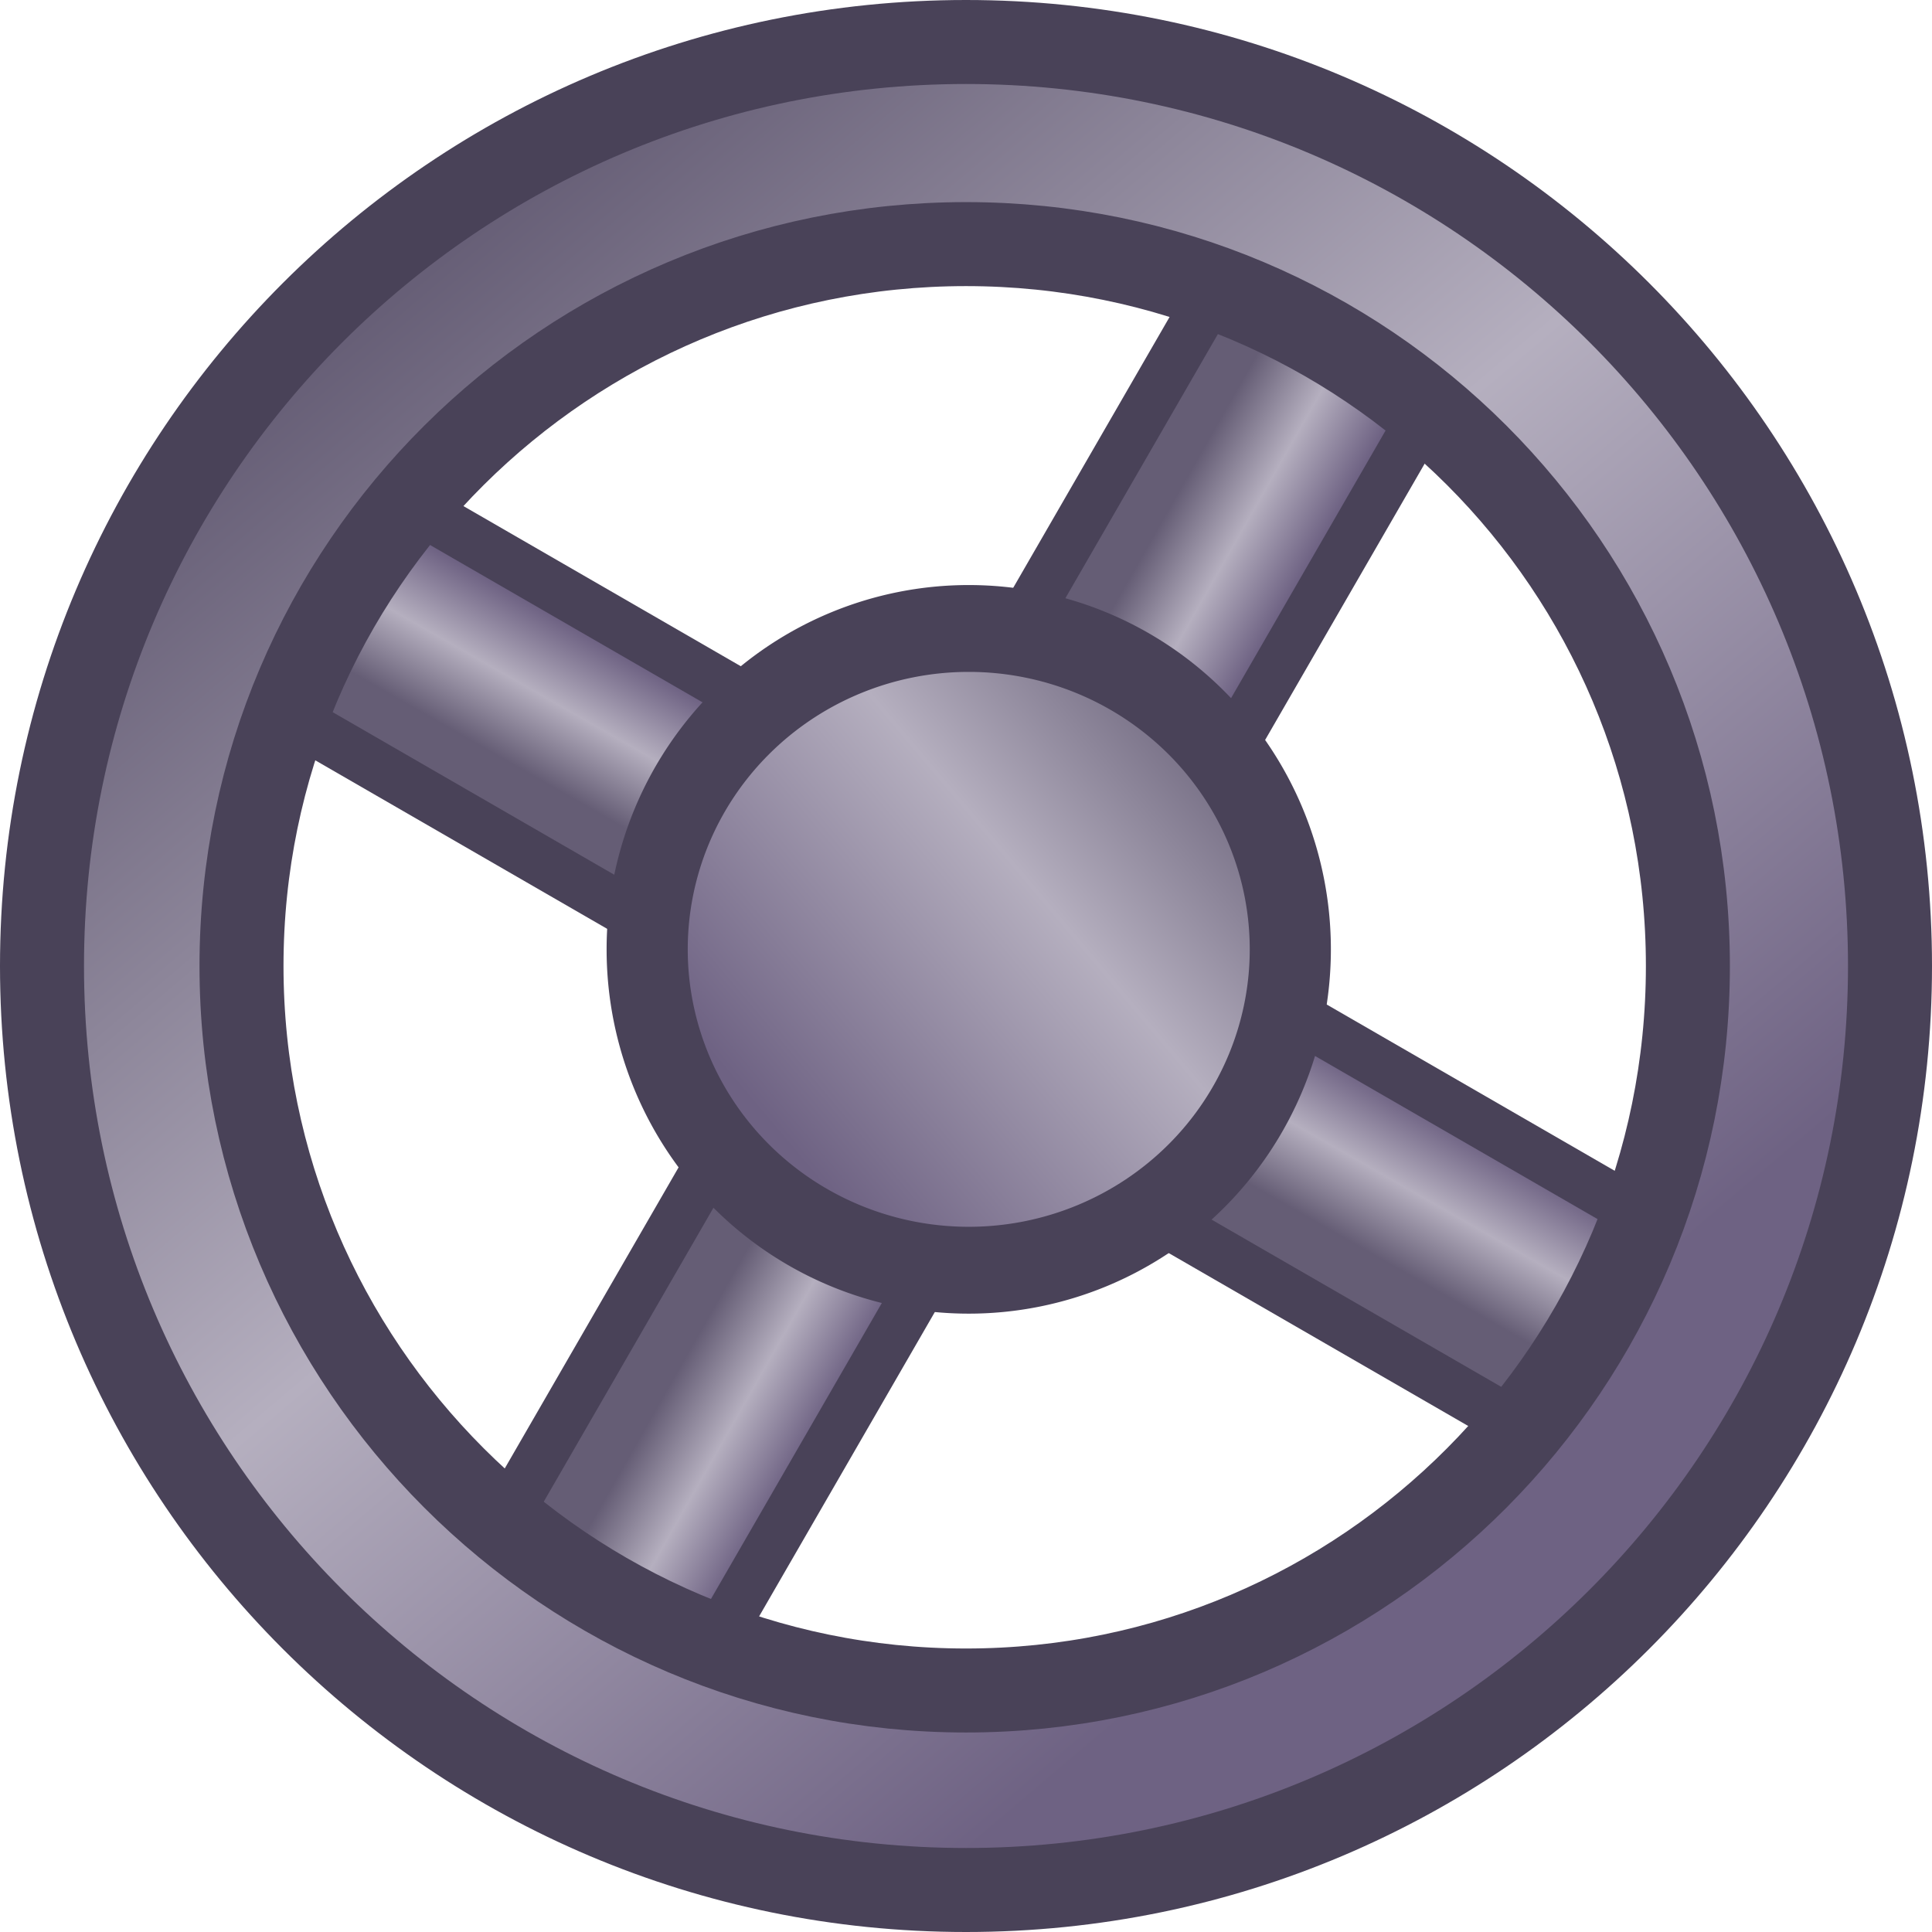 <?xml version="1.0" encoding="UTF-8" standalone="no"?>
<!-- Created with Inkscape (http://www.inkscape.org/) -->

<svg
   xmlns:dc="http://purl.org/dc/elements/1.1/"
   xmlns:cc="http://creativecommons.org/ns#"
   xmlns:rdf="http://www.w3.org/1999/02/22-rdf-syntax-ns#"
   xmlns:svg="http://www.w3.org/2000/svg"
   xmlns="http://www.w3.org/2000/svg"
   xmlns:xlink="http://www.w3.org/1999/xlink"
   xmlns:sodipodi="http://sodipodi.sourceforge.net/DTD/sodipodi-0.dtd"
   xmlns:inkscape="http://www.inkscape.org/namespaces/inkscape"
   width="23"
   height="23"
   id="svg5458"
   version="1.1"
   inkscape:version="0.48.2 r9819"
   sodipodi:docname="gate-opening-01.svg"
   inkscape:export-filename="/home/guillaume/Documents/gamers associate/labo break/base/worlds-items/png/gate-opening-01.png"
   inkscape:export-xdpi="120"
   inkscape:export-ydpi="120">
  <defs
     id="defs5460">
    <linearGradient
       id="linearGradient4540-6">
      <stop
         style="stop-color:#6e6283;stop-opacity:1;"
         offset="0"
         id="stop4542-27" />
      <stop
         id="stop4548-06"
         offset="0.5"
         style="stop-color:#b5afbf;stop-opacity:1;" />
      <stop
         style="stop-color:#655d75;stop-opacity:1;"
         offset="1"
         id="stop4544-12" />
    </linearGradient>
    <linearGradient
       id="linearGradient4540-6-8">
      <stop
         style="stop-color:#6e6283;stop-opacity:1;"
         offset="0"
         id="stop4542-27-6" />
      <stop
         id="stop4548-06-7"
         offset="0.5"
         style="stop-color:#b5afbf;stop-opacity:1;" />
      <stop
         style="stop-color:#655d75;stop-opacity:1;"
         offset="1"
         id="stop4544-12-5" />
    </linearGradient>
    <linearGradient
       id="linearGradient5438">
      <stop
         style="stop-color:#29991f;stop-opacity:1;"
         offset="0"
         id="stop5440" />
      <stop
         id="stop5442"
         offset="0.5"
         style="stop-color:#4df155;stop-opacity:1;" />
      <stop
         style="stop-color:#0ec814;stop-opacity:1;"
         offset="1"
         id="stop5444" />
    </linearGradient>
    <linearGradient
       inkscape:collect="always"
       xlink:href="#linearGradient5403"
       id="linearGradient5401"
       x1="208.821"
       y1="408.871"
       x2="227.711"
       y2="391.801"
       gradientUnits="userSpaceOnUse" />
    <linearGradient
       id="linearGradient5403">
      <stop
         id="stop5405"
         offset="0"
         style="stop-color:#6e6283;stop-opacity:1;" />
      <stop
         style="stop-color:#b5afbf;stop-opacity:1;"
         offset="0.565"
         id="stop5407" />
      <stop
         id="stop5409"
         offset="1"
         style="stop-color:#655d75;stop-opacity:1;" />
    </linearGradient>
    <linearGradient
       inkscape:collect="always"
       xlink:href="#linearGradient4540-6-8"
       id="linearGradient5552"
       gradientUnits="userSpaceOnUse"
       x1="222.832"
       y1="402.504"
       x2="210.706"
       y2="388.225"
       gradientTransform="translate(268.746,-215.973)" />
    <linearGradient
       inkscape:collect="always"
       xlink:href="#linearGradient4540-6-8"
       id="linearGradient5555"
       gradientUnits="userSpaceOnUse"
       gradientTransform="matrix(0.699,0,0,0.186,50.584,-560.197)"
       x1="185.353"
       y1="394.099"
       x2="185.559"
       y2="403.599" />
    <linearGradient
       inkscape:collect="always"
       xlink:href="#linearGradient4540-6"
       id="linearGradient5558"
       gradientUnits="userSpaceOnUse"
       gradientTransform="matrix(0.699,0,0,0.186,355.365,106.451)"
       x1="185.353"
       y1="394.099"
       x2="185.559"
       y2="403.599" />
    <linearGradient
       inkscape:collect="always"
       xlink:href="#linearGradient5403"
       id="linearGradient6068"
       gradientUnits="userSpaceOnUse"
       x1="208.821"
       y1="408.871"
       x2="227.711"
       y2="391.801" />
    <linearGradient
       inkscape:collect="always"
       xlink:href="#linearGradient4540-6"
       id="linearGradient6116"
       gradientUnits="userSpaceOnUse"
       gradientTransform="matrix(0.699,0,0,0.186,355.365,106.451)"
       x1="185.353"
       y1="394.099"
       x2="185.559"
       y2="403.599" />
    <linearGradient
       inkscape:collect="always"
       xlink:href="#linearGradient4540-6-8"
       id="linearGradient6118"
       gradientUnits="userSpaceOnUse"
       gradientTransform="matrix(0.699,0,0,0.186,50.584,-560.197)"
       x1="185.353"
       y1="394.099"
       x2="185.559"
       y2="403.599" />
  </defs>
  <sodipodi:namedview
     id="base"
     pagecolor="#ffffff"
     bordercolor="#666666"
     borderopacity="1.0"
     inkscape:pageopacity="0.0"
     inkscape:pageshadow="2"
     inkscape:zoom="11.2"
     inkscape:cx="-14.185513"
     inkscape:cy="17.056783"
     inkscape:document-units="px"
     inkscape:current-layer="layer1"
     showgrid="false"
     fit-margin-top="0"
     fit-margin-left="0"
     fit-margin-right="0"
     fit-margin-bottom="0"
     inkscape:window-width="1280"
     inkscape:window-height="776"
     inkscape:window-x="0"
     inkscape:window-y="24"
     inkscape:window-maximized="1" />
  <g
     inkscape:label="Calque 1"
     inkscape:groupmode="layer"
     id="layer1"
     transform="translate(-474.214,-169.434)">
    <g
       id="g6108"
       transform="matrix(0.866,0.5,-0.5,0.866,155.54,-218.617)">
      <rect
         y="179.482"
         x="476.25"
         height="2.903"
         width="18.929"
         id="rect5117-5-5-34-5"
         style="color:#000000;fill:url(#linearGradient6116);fill-opacity:1;fill-rule:nonzero;stroke:#494258;stroke-width:0.6;stroke-miterlimit:4;stroke-opacity:1;stroke-dasharray:none;marker:none;visibility:visible;display:inline;overflow:visible;enable-background:accumulate" />
      <rect
         transform="matrix(0,1,-1,0,0,0)"
         y="-487.166"
         x="171.469"
         height="2.903"
         width="18.929"
         id="rect5117-5-5-34-5-0"
         style="color:#000000;fill:url(#linearGradient6118);fill-opacity:1;fill-rule:nonzero;stroke:#494258;stroke-width:0.6;stroke-miterlimit:4;stroke-opacity:1;stroke-dasharray:none;marker:none;visibility:visible;display:inline;overflow:visible;enable-background:accumulate" />
    </g>
    <path
       style="color:#000000;fill:url(#linearGradient5552);fill-opacity:1;fill-rule:nonzero;stroke:#494258;stroke-width:1;stroke-miterlimit:4;stroke-opacity:1;stroke-dasharray:none;marker:none;visibility:visible;display:inline;overflow:visible;enable-background:accumulate"
       d="m 485.714,169.934 c -6.075,0 -11,4.925 -11,11 0,6.075 4.925,11 11,11 6.075,0 11,-4.925 11,-11 0,-6.075 -4.925,-11 -11,-11 z m 0,2.406 c 4.754,0 8.594,3.839 8.594,8.594 0,4.754 -3.839,8.625 -8.594,8.625 -4.754,0 -8.625,-3.871 -8.625,-8.625 0,-4.754 3.871,-8.594 8.625,-8.594 z"
       id="path5206"
       inkscape:connector-curvature="0" />
    <path
       sodipodi:type="arc"
       style="color:#000000;fill:url(#linearGradient6068);fill-opacity:1.0;fill-rule:nonzero;stroke:#494258;stroke-width:3.401;stroke-miterlimit:4;stroke-opacity:1;stroke-dasharray:none;marker:none;visibility:visible;display:inline;overflow:visible;enable-background:accumulate"
       id="path5206-9-4"
       sodipodi:cx="216.35425"
       sodipodi:cy="401.18033"
       sodipodi:rx="13.479304"
       sodipodi:ry="12.565453"
       d="m 229.834,401.18 a 13.479,12.565 0 1 1 -26.959,0 13.479,12.565 0 1 1 26.959,0 z"
       transform="matrix(0.284,0,0,0.304,424.302,58.777)" />
  </g>
</svg>
